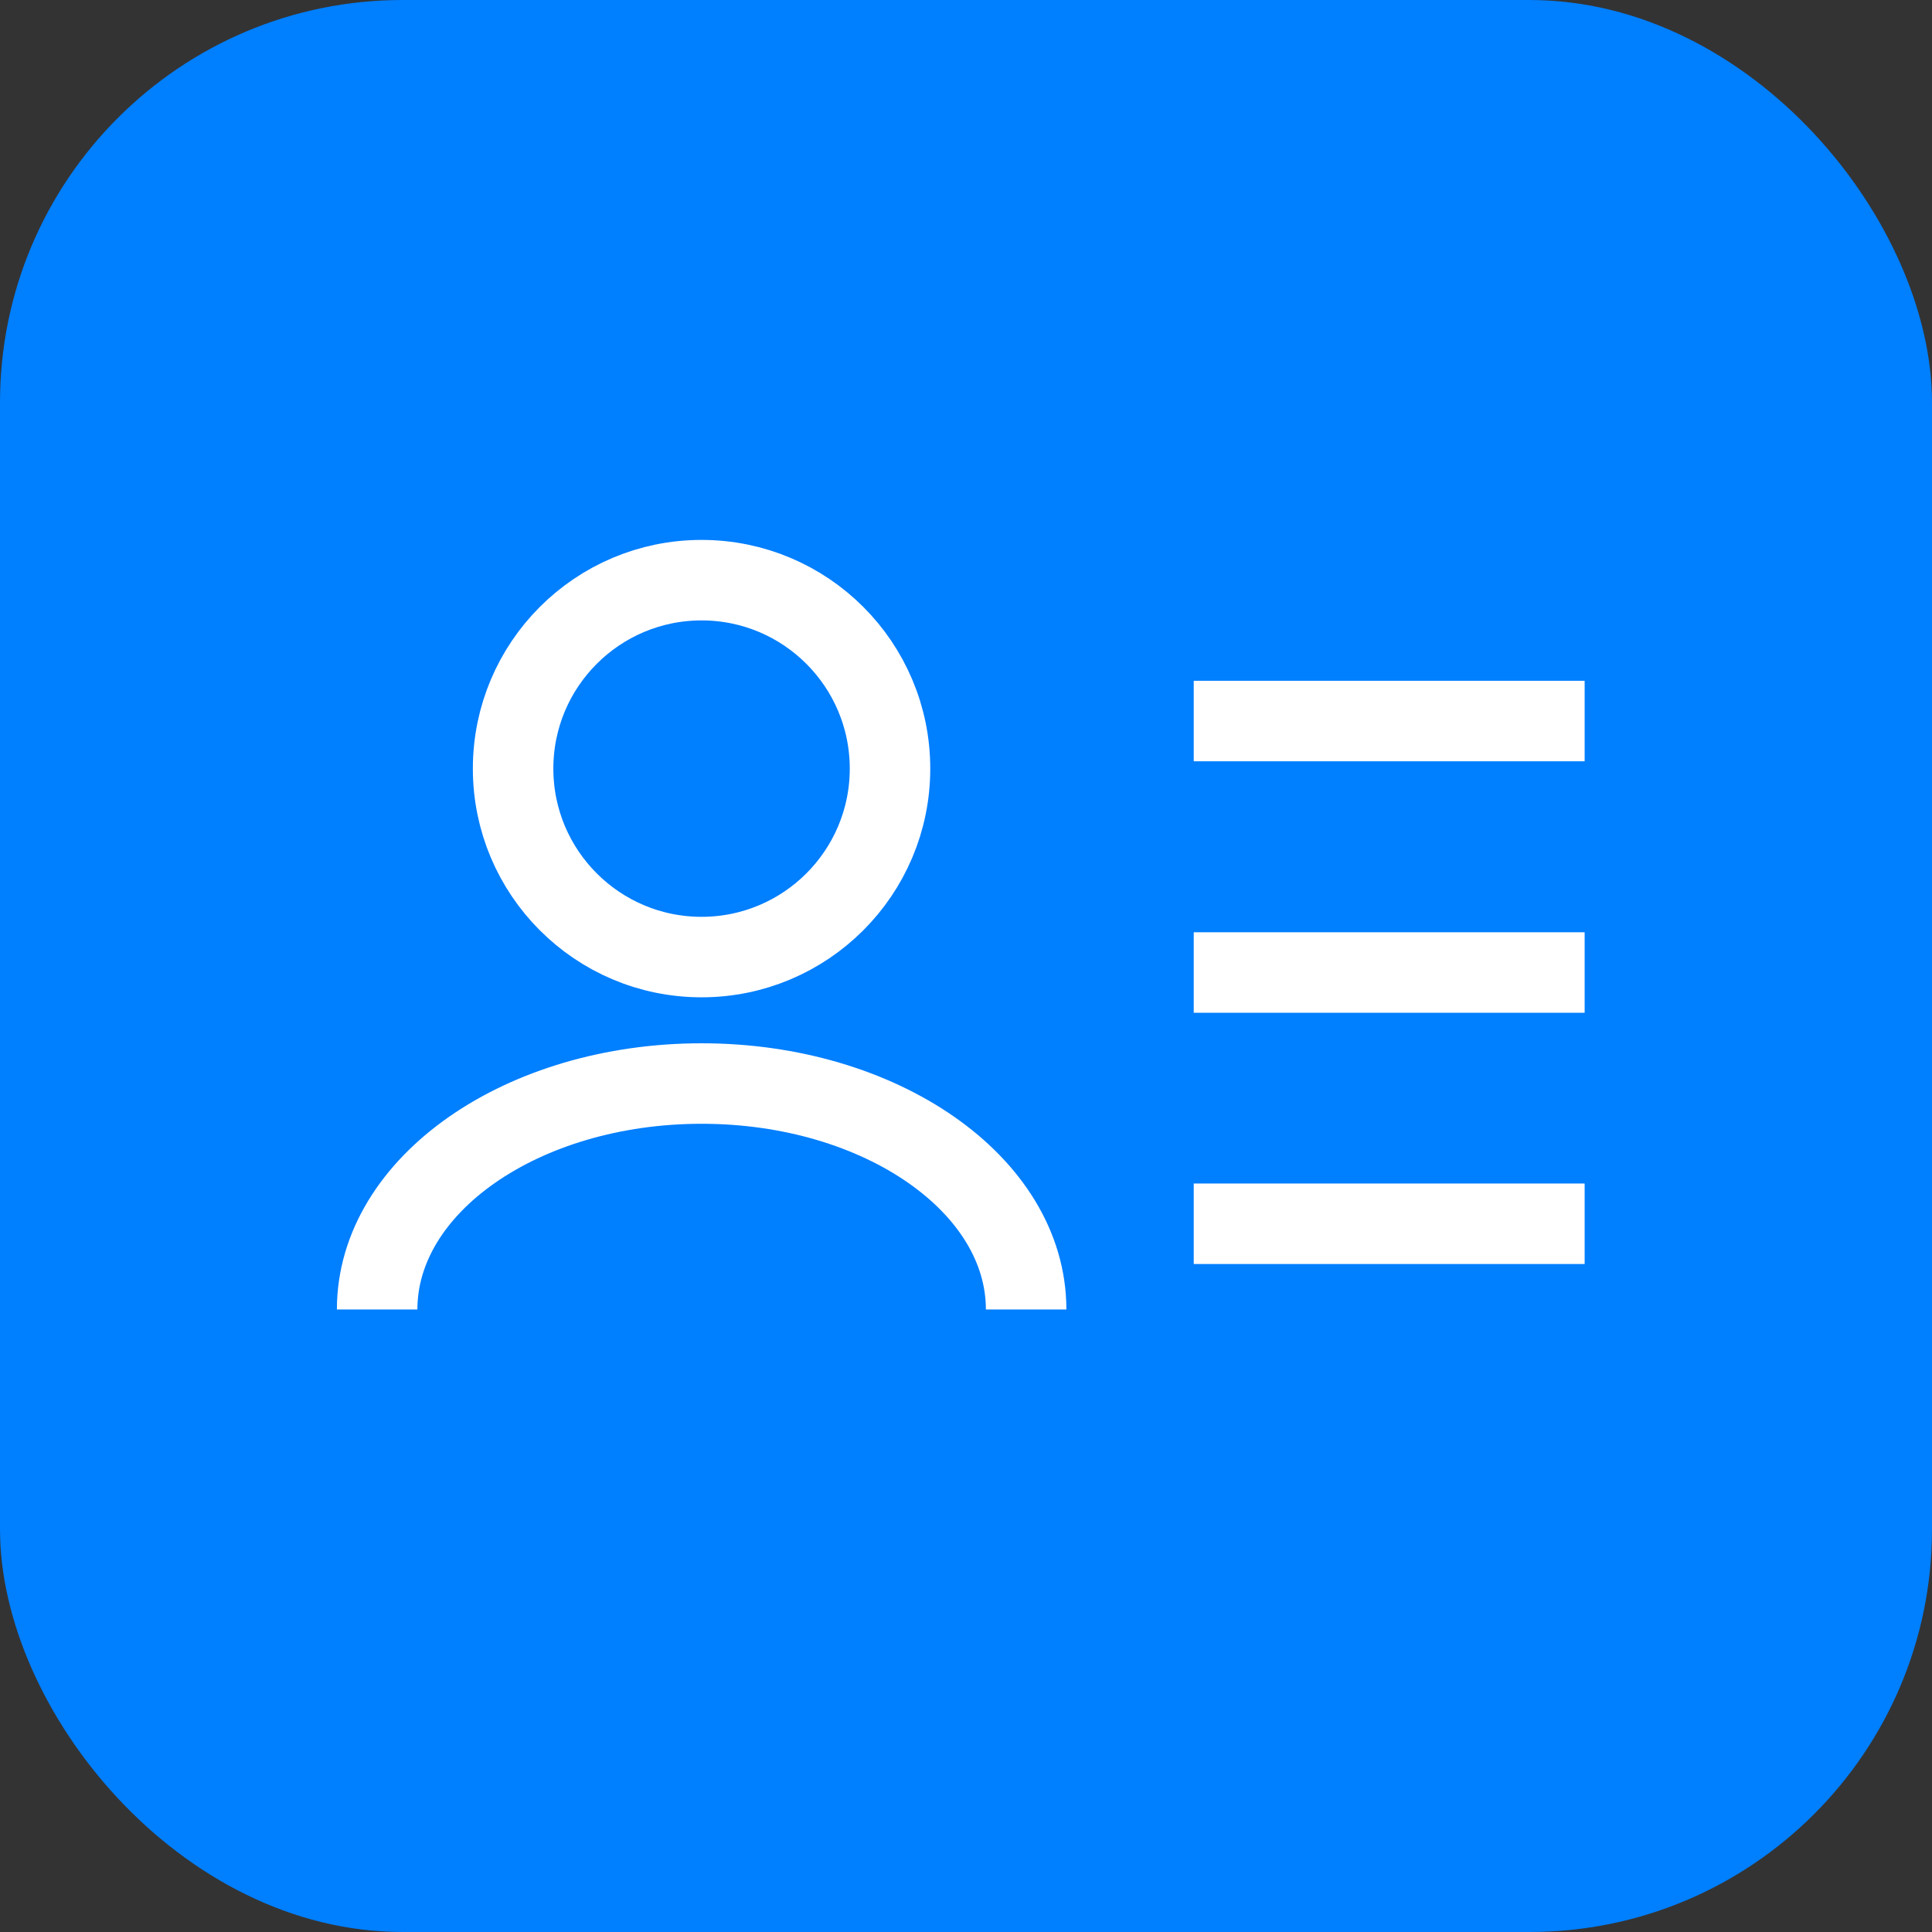 <svg xmlns="http://www.w3.org/2000/svg" width="24" height="24" viewBox="0 0 24 24">
  <rect x="0" y="0" width="24" height="24" fill="#333333" stroke="none"/>
  <g id="friend_ID" data-name="friend ID" transform="translate(-44.189 -775.033)">
    <rect id="Rectangle_1583" data-name="Rectangle 1583" width="24" height="24" rx="5" transform="translate(44.189 775.033)" fill="#007fff"/>
    <g id="ico" transform="translate(-0.675 -0.898)">
      <circle id="Ellipse_200" data-name="Ellipse 200" cx="2.341" cy="2.341" r="2.341" transform="translate(51.238 783.138)" fill="none" stroke="#fff" stroke-miterlimit="10" stroke-width="1"/>
      <path id="Path_21720" data-name="Path 21720" d="M57.611,792.049c0-1.55-1.805-2.807-4.031-2.807s-4.031,1.257-4.031,2.807" transform="translate(0 0.149)" fill="none" stroke="#fff" stroke-miterlimit="10" stroke-width="1"/>
      <line id="Line_820" data-name="Line 820" x2="4.856" transform="translate(59.693 784.888)" fill="none" stroke="#fff" stroke-miterlimit="10" stroke-width="1"/>
      <line id="Line_821" data-name="Line 821" x2="4.856" transform="translate(59.693 788.012)" fill="none" stroke="#fff" stroke-miterlimit="10" stroke-width="1"/>
      <line id="Line_822" data-name="Line 822" x2="4.856" transform="translate(59.693 791.133)" fill="none" stroke="#fff" stroke-miterlimit="10" stroke-width="1"/>
    </g>
  </g>
</svg>
